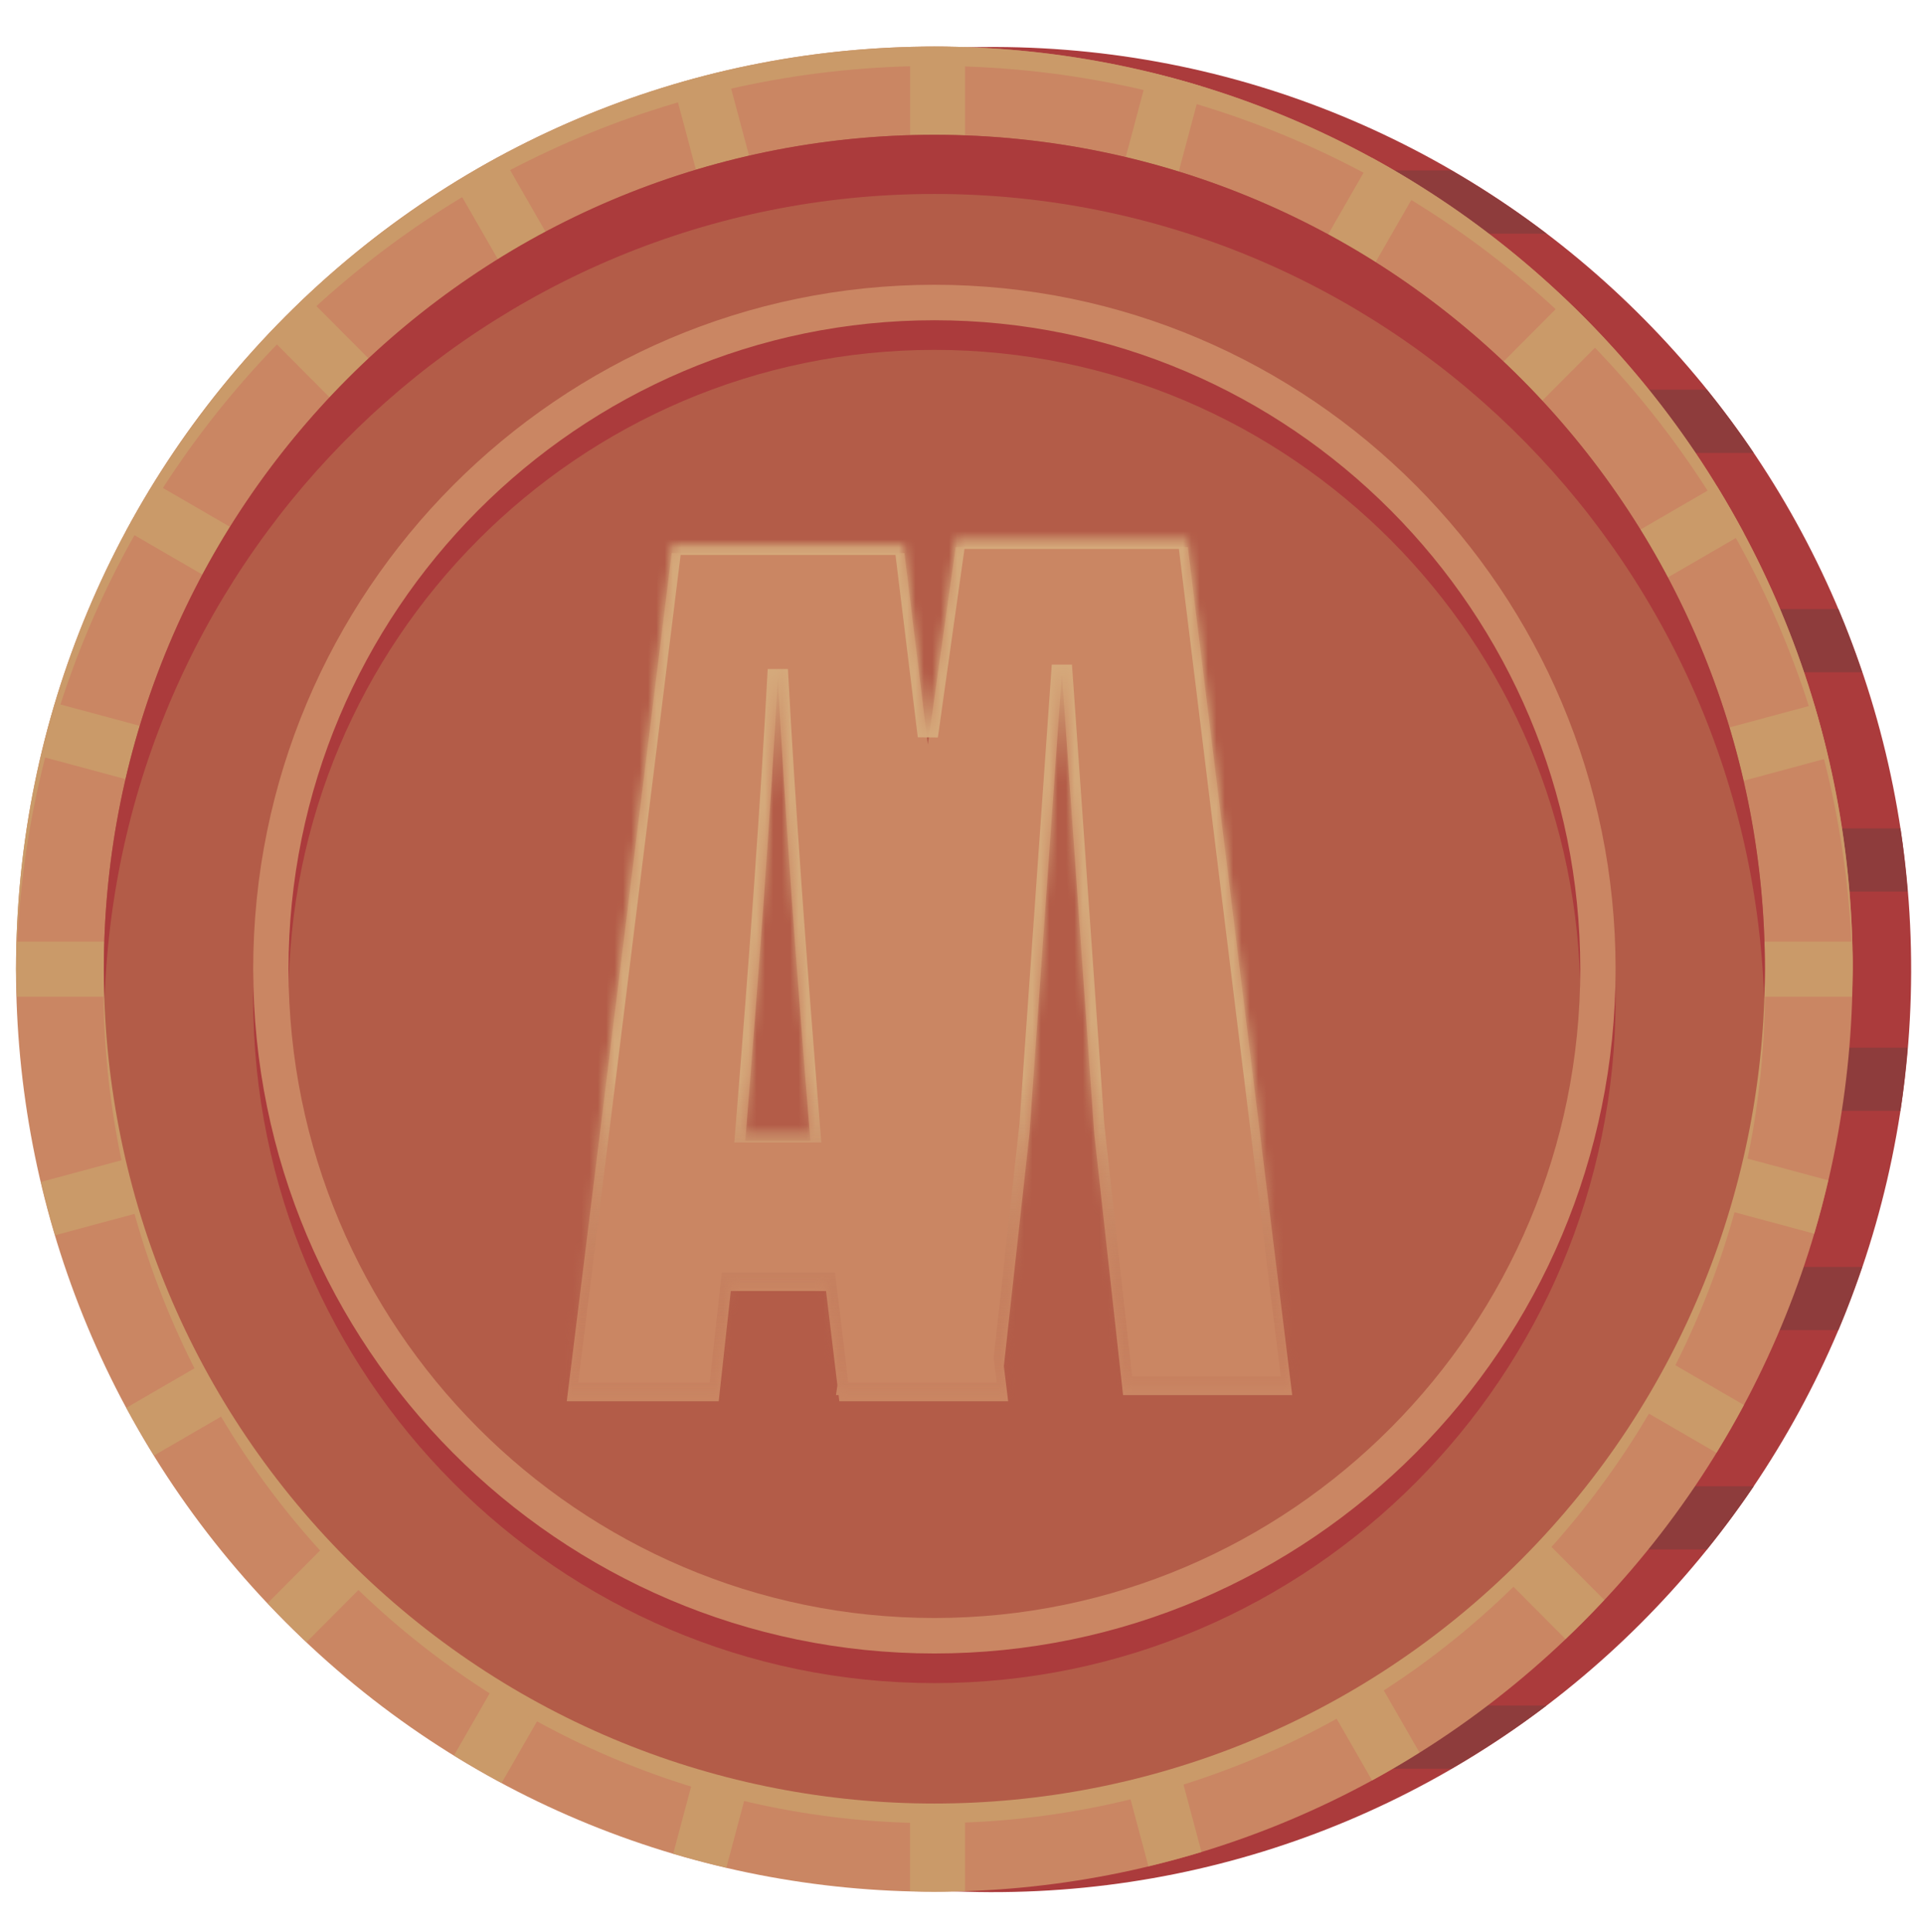 <svg width="230" height="231" viewBox="0 0 230 231" fill="none" xmlns="http://www.w3.org/2000/svg">
<mask id="mask0_39_24" style="mask-type:luminance" maskUnits="userSpaceOnUse" x="0" y="3" width="230" height="225">
<path d="M230 3.643H0V227.348H230V3.643Z" fill="white"/>
</mask>
<g mask="url(#mask0_39_24)">
<path d="M228.583 116.24C228.753 55.315 179.716 5.788 119.055 5.618C58.395 5.447 9.082 54.698 8.912 115.622C8.742 176.546 57.779 226.074 118.44 226.245C179.101 226.415 228.414 177.164 228.583 116.24Z" fill="#AB3B3C"/>
<path d="M228.165 125.268C227.951 127.809 227.683 130.335 227.302 132.823H10.194C9.814 130.333 9.546 127.809 9.333 125.268H228.165ZM52.527 203.935C56.144 206.685 59.945 209.198 63.893 211.49H173.603C177.55 209.198 181.353 206.685 184.971 203.935H52.527ZM219.874 159.045C220.921 156.574 221.85 154.048 222.719 151.49H14.777C15.644 154.048 16.576 156.576 17.622 159.045H219.874ZM204.157 185.267C206.123 182.828 207.999 180.316 209.754 177.712H27.742C29.497 180.316 31.374 182.828 33.34 185.267H204.157ZM228.165 106.603C227.951 104.062 227.683 101.538 227.302 99.048H10.194C9.814 101.538 9.546 104.062 9.333 106.603H228.165ZM63.893 20.382C59.945 22.672 56.144 25.186 52.527 27.937H184.968C181.35 25.186 177.55 22.672 173.601 20.382H63.893ZM33.34 46.604C31.374 49.043 29.497 51.555 27.742 54.159H209.754C207.999 51.555 206.123 49.043 204.157 46.604H33.34ZM222.719 80.381C221.852 77.823 220.921 75.294 219.874 72.826H17.622C16.576 75.296 15.647 77.823 14.777 80.381H222.719Z" fill="#8E3C3C"/>
<path d="M189.414 193.886C232.308 150.807 232.308 80.961 189.414 37.882C146.522 -5.198 76.978 -5.198 34.085 37.882C-8.808 80.961 -8.808 150.807 34.085 193.886C76.978 236.967 146.522 236.967 189.414 193.886Z" fill="#CA8663"/>
<path d="M111.756 7.887C51.482 7.887 2.555 56.652 1.935 117.043C1.93 116.656 1.92 116.272 1.92 115.886C1.92 54.962 51.094 5.572 111.756 5.572C172.418 5.572 221.592 54.96 221.592 115.886C221.592 116.272 221.582 116.656 221.577 117.043C220.96 56.652 172.033 7.887 111.756 7.887Z" fill="#CA9A69"/>
<path d="M4.894 90.439C5.4 88.29 5.957 86.162 6.584 84.061L88.883 106.208L15.114 63.431C16.16 61.493 17.276 59.599 18.43 57.734L92.171 100.494L32.012 40.074C33.518 38.476 35.07 36.922 36.668 35.417L96.817 95.827L54.301 21.868C56.165 20.718 58.063 19.622 60 18.581L102.509 92.528L80.523 10.124C82.615 9.501 84.736 8.947 86.878 8.449L108.854 90.821V5.645C109.823 5.621 110.786 5.572 111.762 5.572C112.992 5.572 114.207 5.625 115.425 5.664V90.821L137.357 8.614C139.495 9.127 141.616 9.689 143.703 10.326L121.77 92.528L164.107 18.88C166.037 19.933 167.916 21.059 169.772 22.221L127.46 95.825L187.238 35.787C188.829 37.299 190.376 38.858 191.874 40.463L132.104 100.494L205.29 58.055C206.44 59.925 207.536 61.829 208.575 63.772L135.389 106.21L216.983 84.251C217.608 86.352 218.162 88.479 218.663 90.631L137.088 112.583H221.506C221.537 113.682 221.588 114.777 221.588 115.883C221.588 116.99 221.537 118.084 221.506 119.182H137.088L218.663 141.135C218.162 143.285 217.608 145.414 216.983 147.515L135.389 125.555L208.575 167.995C207.536 169.937 206.44 171.841 205.29 173.711L132.104 131.273L191.874 191.304C190.376 192.908 188.829 194.467 187.238 195.979L127.46 135.941L169.772 209.545C167.916 210.708 166.035 211.835 164.107 212.886L121.77 139.239L143.701 221.442C141.613 222.08 139.493 222.641 137.355 223.154L115.422 140.948V226.104C114.202 226.146 112.987 226.196 111.759 226.196C110.784 226.196 109.823 226.148 108.852 226.124V140.948L86.876 223.32C84.733 222.821 82.612 222.267 80.521 221.644L102.506 139.241L59.997 213.188C58.063 212.147 56.162 211.053 54.298 209.9L96.814 135.939L36.666 196.349C35.068 194.844 33.516 193.29 32.01 191.692L92.168 131.273L18.43 174.032C17.276 172.167 16.16 170.272 15.114 168.334L88.883 125.558L6.584 147.705C5.955 145.606 5.4 143.476 4.894 141.327L87.183 119.182H2.008C1.977 118.084 1.926 116.99 1.926 115.883C1.926 114.777 1.977 113.682 2.008 112.583H87.183L4.894 90.439Z" fill="#CA9A69"/>
<path d="M134.03 215.433C187.494 203.069 220.853 149.516 208.542 95.821C196.231 42.126 142.912 8.621 89.449 20.986C35.986 33.35 2.626 86.902 14.937 140.597C27.248 194.292 80.568 227.797 134.03 215.433Z" fill="#CA9A69"/>
<path d="M181.991 186.431C220.783 147.469 220.783 84.3 181.991 45.339C143.198 6.378 80.302 6.378 41.51 45.339C2.717 84.3 2.717 147.469 41.51 186.431C80.302 225.392 143.198 225.392 181.991 186.431Z" fill="#B35C48"/>
<path d="M30.283 119.421C30.283 74.301 66.834 37.594 111.759 37.594C156.684 37.594 193.232 74.301 193.232 119.421C193.232 164.541 156.684 201.252 111.759 201.252C66.834 201.252 30.283 164.545 30.283 119.421ZM34.508 119.421C34.508 162.202 69.16 197.008 111.759 197.008C154.354 197.008 189.007 162.202 189.007 119.421C189.007 76.64 154.354 41.835 111.759 41.835C69.163 41.837 34.508 76.64 34.508 119.421Z" fill="#AB3B3C"/>
<path d="M30.283 115.88C30.283 70.759 66.834 34.052 111.759 34.052C156.684 34.052 193.232 70.759 193.232 115.88C193.232 161 156.684 197.709 111.759 197.709C66.834 197.709 30.283 161.002 30.283 115.88ZM34.508 115.88C34.508 158.661 69.16 193.466 111.759 193.466C154.354 193.466 189.007 158.661 189.007 115.88C189.007 73.099 154.354 38.293 111.759 38.293C69.163 38.295 34.508 73.099 34.508 115.88Z" fill="#CA8663"/>
<path d="M111.757 23.192C58.077 23.192 14.367 65.963 12.511 119.421C12.469 118.244 12.421 117.072 12.421 115.886C12.421 60.786 56.895 16.118 111.757 16.118C166.618 16.118 211.093 60.786 211.093 115.886C211.093 117.072 211.043 118.247 211.003 119.421C209.146 65.963 165.439 23.192 111.757 23.192Z" fill="#AB3B3C"/>
<g filter="url(#filter0_d_39_24)">
<path fill-rule="evenodd" clip-rule="evenodd" d="M134.321 165.812H154.553L142.07 64.427H114.304L110.974 88.017L108.176 65.143H80.336L67.787 166.553H85.962L87.404 153.37H98.8L100.156 164.641L99.991 165.812H100.297L100.387 166.553H120.581L120.067 162.35L123.128 134.575L127.004 79.559L130.877 134.575L134.321 165.812ZM89.135 135.406C90.866 114.11 92.165 96.146 93.03 80.065C93.896 96.146 95.194 114.11 96.925 135.406H89.135Z" fill="#CA8663"/>
</g>
<mask id="mask1_39_24" style="mask-type:luminance" maskUnits="userSpaceOnUse" x="67" y="64" width="88" height="103">
<path fill-rule="evenodd" clip-rule="evenodd" d="M134.321 165.812H154.553L142.07 64.427H114.304L110.974 88.017L108.176 65.143H80.336L67.787 166.553H85.962L87.404 153.37H98.8L100.156 164.641L99.991 165.812H100.297L100.387 166.553H120.581L120.067 162.35L123.128 134.575L127.004 79.559L130.877 134.575L134.321 165.812ZM89.135 135.406C90.866 114.11 92.165 96.146 93.03 80.065C93.896 96.146 95.194 114.11 96.925 135.406H89.135Z" fill="white"/>
</mask>
<g mask="url(#mask1_39_24)">
<path d="M154.553 165.809V167.026H155.923L155.755 165.661L154.553 165.809ZM134.321 165.809L133.118 165.943L133.238 167.026H134.321V165.809ZM142.07 64.425L143.272 64.276L143.139 63.209H142.07V64.425ZM114.304 64.425V63.209H113.253L113.106 64.254L114.304 64.425ZM110.974 88.015L109.772 88.163L112.173 88.185L110.974 88.015ZM108.176 65.141L109.377 64.993L109.247 63.925H108.176V65.141ZM80.337 65.141V63.925H79.267L79.135 64.991L80.337 65.141ZM67.787 166.551L66.586 166.401L66.417 167.767H67.787V166.551ZM85.962 166.551V167.767H87.047L87.165 166.684L85.962 166.551ZM87.405 153.368V152.153H86.32L86.201 153.235L87.405 153.368ZM98.8 153.368L100.002 153.222L99.873 152.153H98.8V153.368ZM100.156 164.638L101.355 164.809L101.377 164.651L101.358 164.493L100.156 164.638ZM99.991 165.809L98.793 165.639L98.597 167.026H99.991V165.809ZM100.297 165.809L101.499 165.664L101.37 164.594H100.297V165.809ZM100.387 166.551L99.185 166.698L99.314 167.767H100.387V166.551ZM120.581 166.551V167.767H121.949L121.783 166.403L120.581 166.551ZM120.067 162.348L118.864 162.214L118.848 162.356L118.865 162.497L120.067 162.348ZM123.129 134.573L124.332 134.707L124.335 134.682L124.337 134.659L123.129 134.573ZM127.004 79.557L128.211 79.471H125.796L127.004 79.557ZM130.878 134.573L129.669 134.659L129.672 134.682L129.674 134.707L130.878 134.573ZM93.03 80.063L94.239 79.997H91.821L93.03 80.063ZM89.136 135.404L87.929 135.305L87.822 136.619H89.136V135.404ZM96.925 135.404V136.619H98.238L98.131 135.305L96.925 135.404ZM154.553 164.594H134.321V167.026H154.553V164.594ZM140.868 64.574L153.353 165.958L155.755 165.661L143.272 64.276L140.868 64.574ZM114.304 65.641H142.07V63.209H114.304V65.641ZM112.173 88.185L115.503 64.596L113.106 64.254L109.775 87.844L112.173 88.185ZM106.974 65.289L109.772 88.163L112.175 87.866L109.377 64.993L106.974 65.289ZM80.337 66.357H108.176V63.925H80.337V66.357ZM68.989 166.701L81.538 65.291L79.135 64.991L66.586 166.401L68.989 166.701ZM85.962 165.336H67.787V167.767H85.962V165.336ZM86.201 153.235L84.759 166.418L87.165 166.684L88.608 153.501L86.201 153.235ZM98.8 152.153H87.405V154.584H98.8V152.153ZM101.358 164.493L100.002 153.222L97.598 153.513L98.955 164.784L101.358 164.493ZM101.19 165.98L101.355 164.809L98.958 164.467L98.793 165.639L101.19 165.98ZM100.297 164.594H99.991V167.026H100.297V164.594ZM101.588 166.405L101.499 165.664L99.096 165.955L99.185 166.698L101.588 166.405ZM120.581 165.336H100.387V167.767H120.581V165.336ZM118.865 162.497L119.379 166.7L121.783 166.403L121.269 162.2L118.865 162.497ZM121.926 134.44L118.864 162.214L121.27 162.482L124.332 134.707L121.926 134.44ZM125.796 79.471L121.922 134.487L124.337 134.659L128.211 79.643L125.796 79.471ZM132.084 134.487L128.211 79.471L125.796 79.643L129.669 134.659L132.084 134.487ZM135.524 165.676L132.081 134.44L129.674 134.707L133.118 165.943L135.524 165.676ZM91.821 79.997C90.957 96.062 89.66 114.014 87.929 135.305L90.342 135.502C92.073 114.201 93.373 96.225 94.239 80.128L91.821 79.997ZM98.131 135.305C96.401 114.014 95.103 96.062 94.239 79.997L91.821 80.128C92.688 96.225 93.987 114.201 95.718 135.502L98.131 135.305ZM89.136 136.619H96.925V134.188H89.136V136.619Z" fill="url(#paint0_linear_39_24)"/>
</g>
</g>
<defs>
<filter id="filter0_d_39_24" x="67.787" y="64.427" width="86.766" height="103.126" filterUnits="userSpaceOnUse" color-interpolation-filters="sRGB">
<feFlood flood-opacity="0" result="BackgroundImageFix"/>
<feColorMatrix in="SourceAlpha" type="matrix" values="0 0 0 0 0 0 0 0 0 0 0 0 0 0 0 0 0 0 127 0" result="hardAlpha"/>
<feOffset dy="1"/>
<feComposite in2="hardAlpha" operator="out"/>
<feColorMatrix type="matrix" values="0 0 0 0 0.671 0 0 0 0 0.235 0 0 0 0 0.231 0 0 0 1 0"/>
<feBlend mode="normal" in2="BackgroundImageFix" result="effect1_dropShadow_39_24"/>
<feBlend mode="normal" in="SourceGraphic" in2="effect1_dropShadow_39_24" result="shape"/>
</filter>
<linearGradient id="paint0_linear_39_24" x1="111.17" y1="64.425" x2="111.17" y2="166.551" gradientUnits="userSpaceOnUse">
<stop offset="0.628" stop-color="#D5A97B"/>
<stop offset="1" stop-color="#B55F49" stop-opacity="0.1"/>
</linearGradient>
</defs>
</svg>
